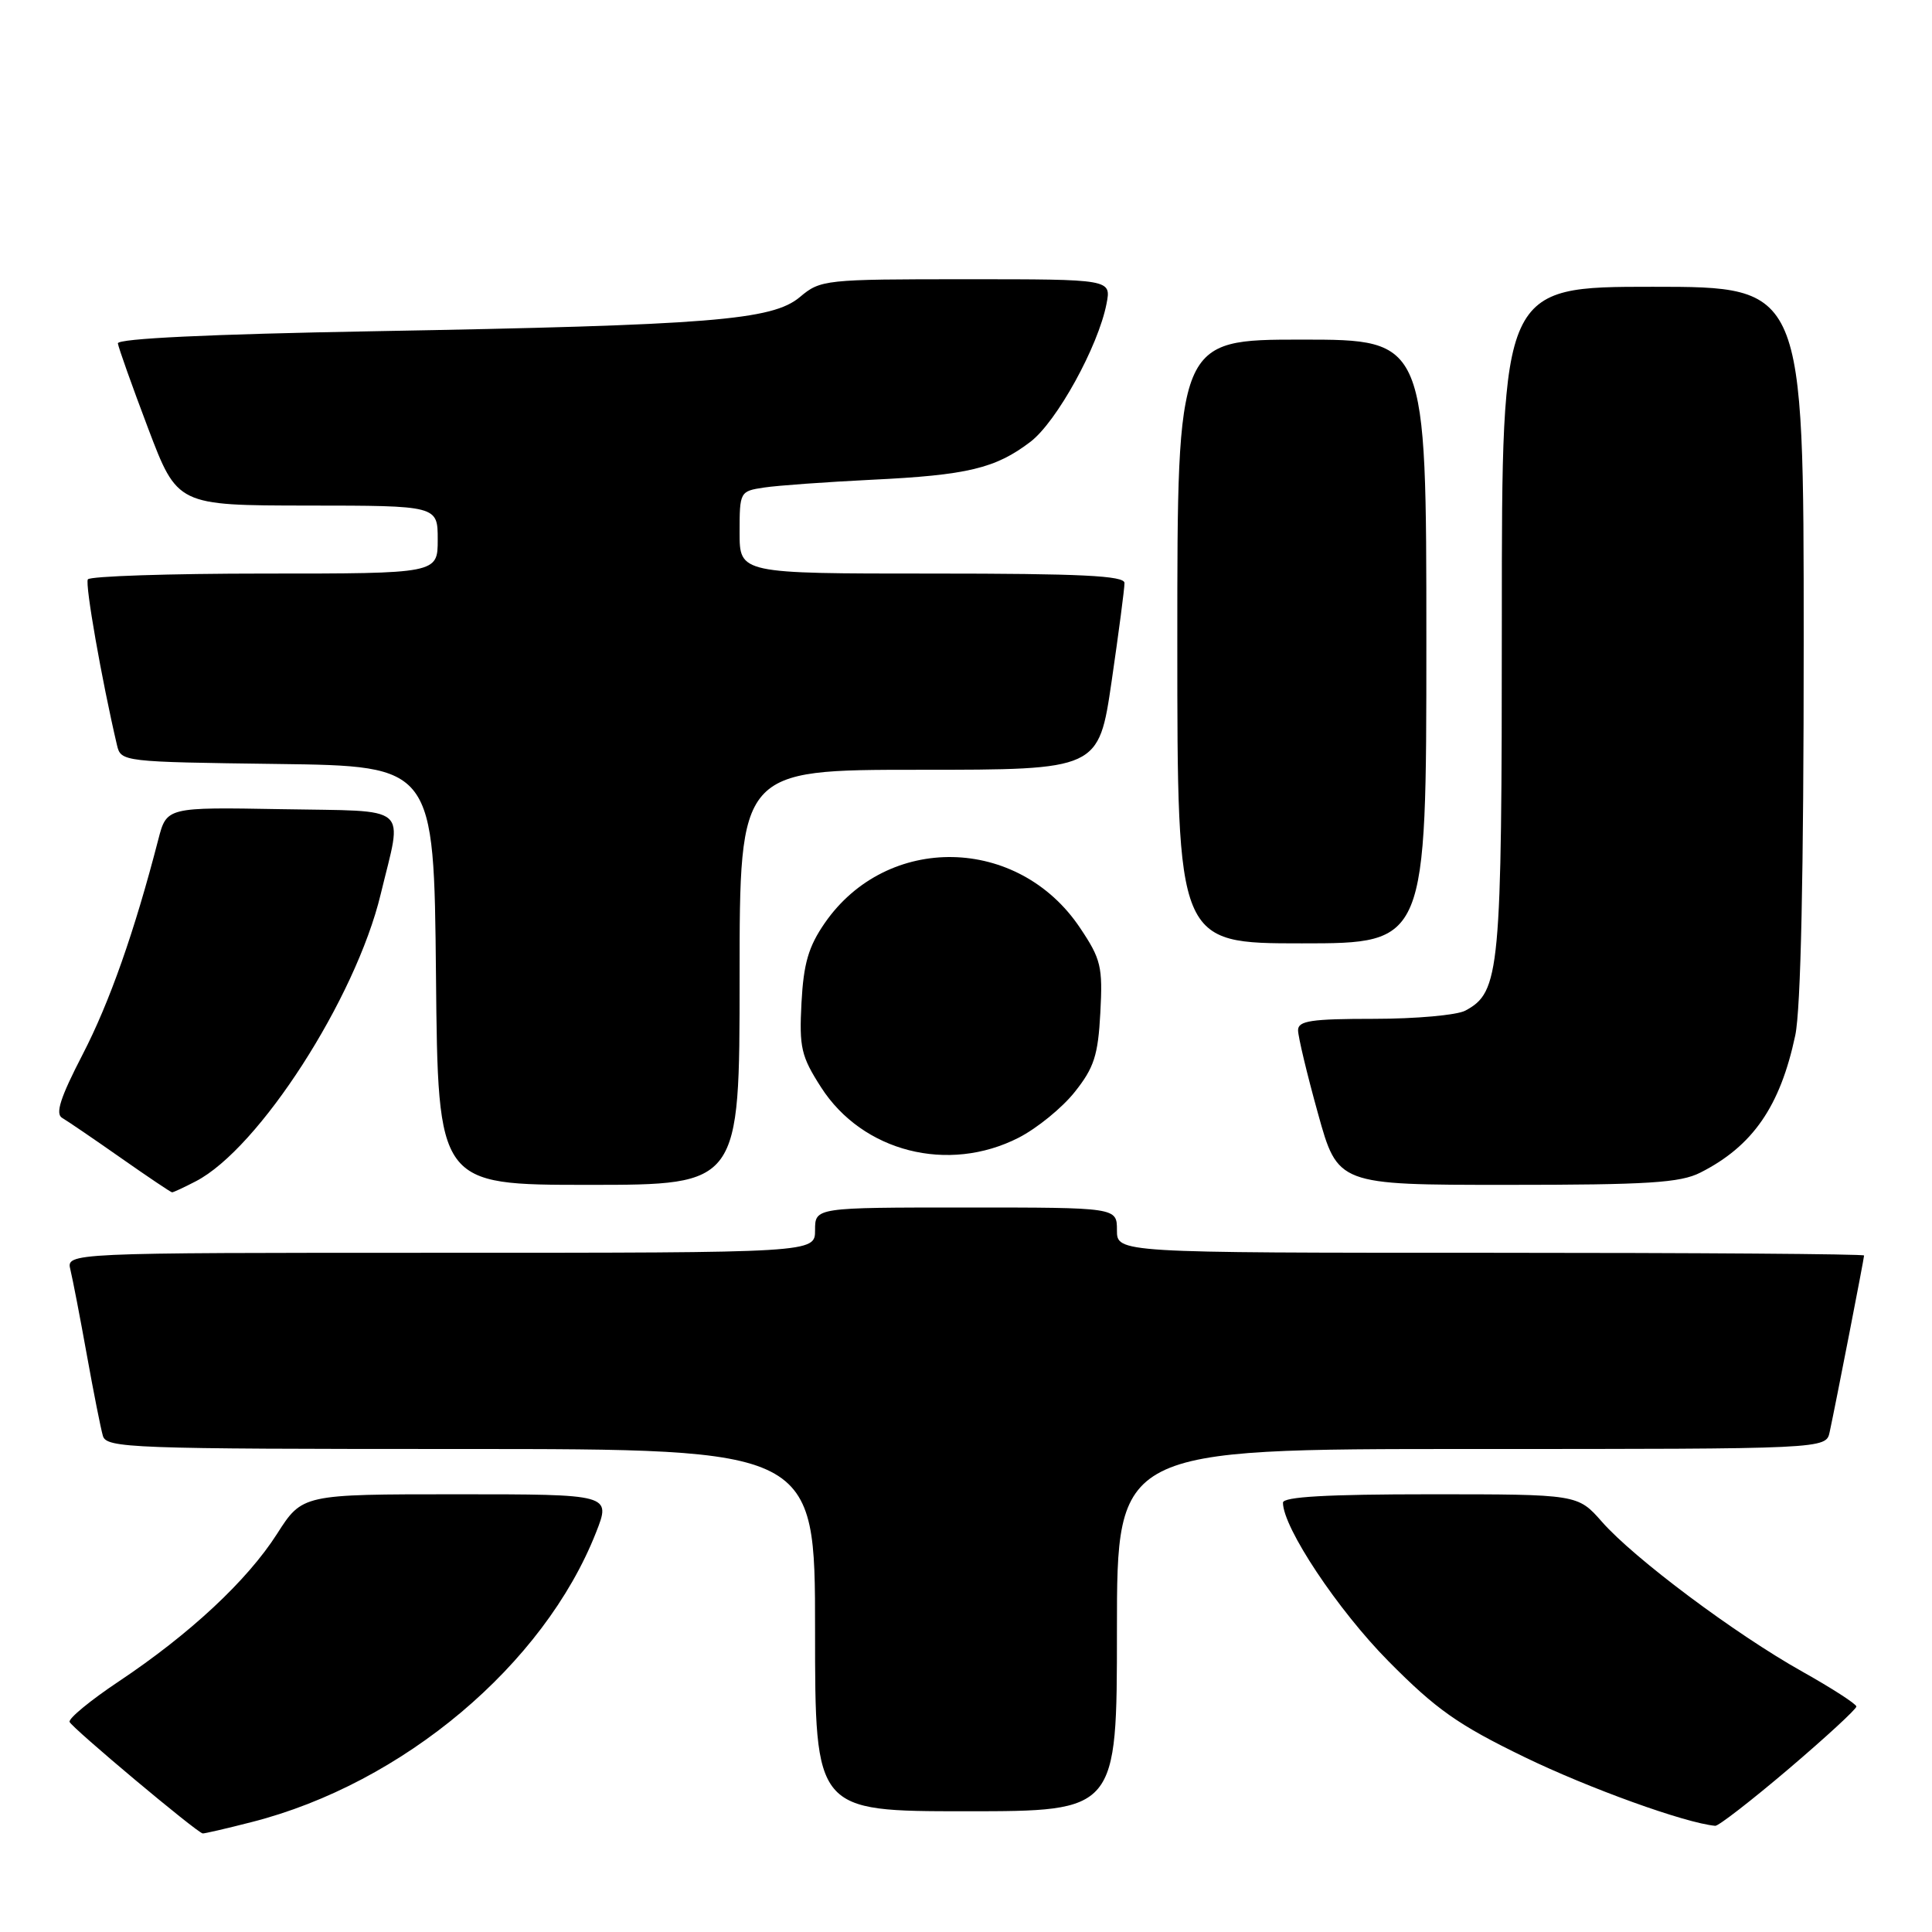 <?xml version="1.0" encoding="UTF-8" standalone="no"?>
<!DOCTYPE svg PUBLIC "-//W3C//DTD SVG 1.1//EN" "http://www.w3.org/Graphics/SVG/1.1/DTD/svg11.dtd" >
<svg xmlns="http://www.w3.org/2000/svg" xmlns:xlink="http://www.w3.org/1999/xlink" version="1.1" viewBox="0 0 256 256">
 <g >
 <path fill="currentColor"
d=" M 33.36 241.43 C 53.35 236.34 72.06 220.61 78.97 203.08 C 80.97 198.00 80.97 198.00 60.52 198.00 C 40.06 198.00 40.06 198.00 36.70 203.26 C 32.74 209.45 25.15 216.52 15.72 222.81 C 11.99 225.30 9.07 227.70 9.22 228.16 C 9.48 228.91 26.04 242.80 26.86 242.94 C 27.05 242.97 29.98 242.30 33.36 241.43 Z  M 237.03 234.37 C 241.96 230.17 245.99 226.46 245.98 226.12 C 245.96 225.78 242.74 223.70 238.82 221.50 C 229.93 216.52 216.52 206.49 212.27 201.65 C 209.06 198.00 209.06 198.00 189.53 198.00 C 175.89 198.00 170.00 198.33 170.00 199.11 C 170.00 202.41 177.27 213.34 183.97 220.11 C 190.30 226.51 193.18 228.54 202.00 232.82 C 210.53 236.96 223.31 241.57 227.28 241.93 C 227.70 241.97 232.09 238.57 237.03 234.37 Z  M 148.00 216.00 C 148.00 192.00 148.00 192.00 194.98 192.00 C 241.96 192.00 241.96 192.00 242.44 189.75 C 243.27 185.90 247.00 166.74 247.00 166.36 C 247.00 166.16 224.73 166.00 197.50 166.00 C 148.00 166.00 148.00 166.00 148.00 163.00 C 148.00 160.00 148.00 160.00 128.00 160.00 C 108.00 160.00 108.00 160.00 108.00 163.00 C 108.00 166.00 108.00 166.00 58.39 166.00 C 8.78 166.00 8.78 166.00 9.33 168.25 C 9.63 169.49 10.61 174.55 11.50 179.50 C 12.39 184.45 13.35 189.29 13.63 190.25 C 14.10 191.88 17.23 192.00 61.07 192.00 C 108.00 192.00 108.00 192.00 108.00 216.00 C 108.00 240.00 108.00 240.00 128.00 240.00 C 148.00 240.00 148.00 240.00 148.00 216.00 Z  M 25.94 156.53 C 34.30 152.21 47.12 132.31 50.44 118.50 C 53.35 106.41 54.66 107.54 37.30 107.22 C 22.09 106.95 22.09 106.95 20.98 111.22 C 17.82 123.45 14.52 132.82 10.95 139.72 C 7.99 145.44 7.30 147.59 8.24 148.13 C 8.93 148.53 12.42 150.91 16.00 153.42 C 19.58 155.93 22.63 157.98 22.80 157.99 C 22.96 158.00 24.38 157.34 25.94 156.53 Z  M 98.00 129.50 C 98.00 102.00 98.00 102.00 121.79 102.00 C 145.58 102.00 145.58 102.00 147.30 90.25 C 148.24 83.79 149.01 77.94 149.00 77.25 C 149.00 76.28 143.23 76.00 123.50 76.00 C 98.00 76.00 98.00 76.00 98.00 70.55 C 98.00 65.16 98.04 65.08 101.25 64.60 C 103.04 64.33 109.45 63.87 115.50 63.57 C 128.19 62.96 131.91 62.07 136.54 58.54 C 140.02 55.88 145.52 45.91 146.62 40.25 C 147.25 37.00 147.25 37.00 128.02 37.00 C 109.28 37.00 108.72 37.06 105.99 39.36 C 102.33 42.44 94.17 43.09 49.50 43.89 C 27.77 44.28 15.54 44.86 15.62 45.50 C 15.69 46.05 17.49 51.11 19.62 56.74 C 23.50 66.97 23.50 66.97 40.75 66.99 C 58.00 67.00 58.00 67.00 58.00 71.50 C 58.00 76.00 58.00 76.00 35.06 76.00 C 22.44 76.00 11.90 76.35 11.64 76.77 C 11.25 77.41 13.47 90.07 15.50 98.73 C 16.02 100.94 16.24 100.96 36.76 101.23 C 57.50 101.50 57.50 101.50 57.77 129.25 C 58.03 157.00 58.03 157.00 78.02 157.00 C 98.00 157.00 98.00 157.00 98.00 129.50 Z  M 225.30 155.38 C 232.24 151.87 235.88 146.62 237.88 137.20 C 238.62 133.71 239.00 115.87 239.00 84.95 C 239.00 38.00 239.00 38.00 219.00 38.00 C 199.00 38.00 199.00 38.00 199.00 82.03 C 199.00 128.90 198.76 131.45 194.15 133.92 C 193.04 134.51 187.60 135.00 182.07 135.00 C 173.74 135.00 172.00 135.26 172.00 136.51 C 172.00 137.35 173.18 142.30 174.63 147.51 C 177.26 157.00 177.26 157.00 199.68 157.00 C 218.34 157.00 222.64 156.73 225.30 155.38 Z  M 134.98 150.75 C 137.40 149.51 140.75 146.79 142.41 144.69 C 144.97 141.48 145.50 139.84 145.80 134.19 C 146.13 128.10 145.89 127.09 143.12 122.96 C 134.94 110.71 117.55 110.38 109.29 122.30 C 107.13 125.43 106.48 127.65 106.20 132.88 C 105.89 138.82 106.16 139.97 108.80 144.08 C 114.29 152.63 125.65 155.52 134.98 150.75 Z  M 189.00 85.00 C 189.00 45.00 189.00 45.00 172.50 45.00 C 156.00 45.00 156.00 45.00 156.00 85.00 C 156.00 125.00 156.00 125.00 172.50 125.00 C 189.00 125.00 189.00 125.00 189.00 85.00 Z "/>
</g>
</svg>